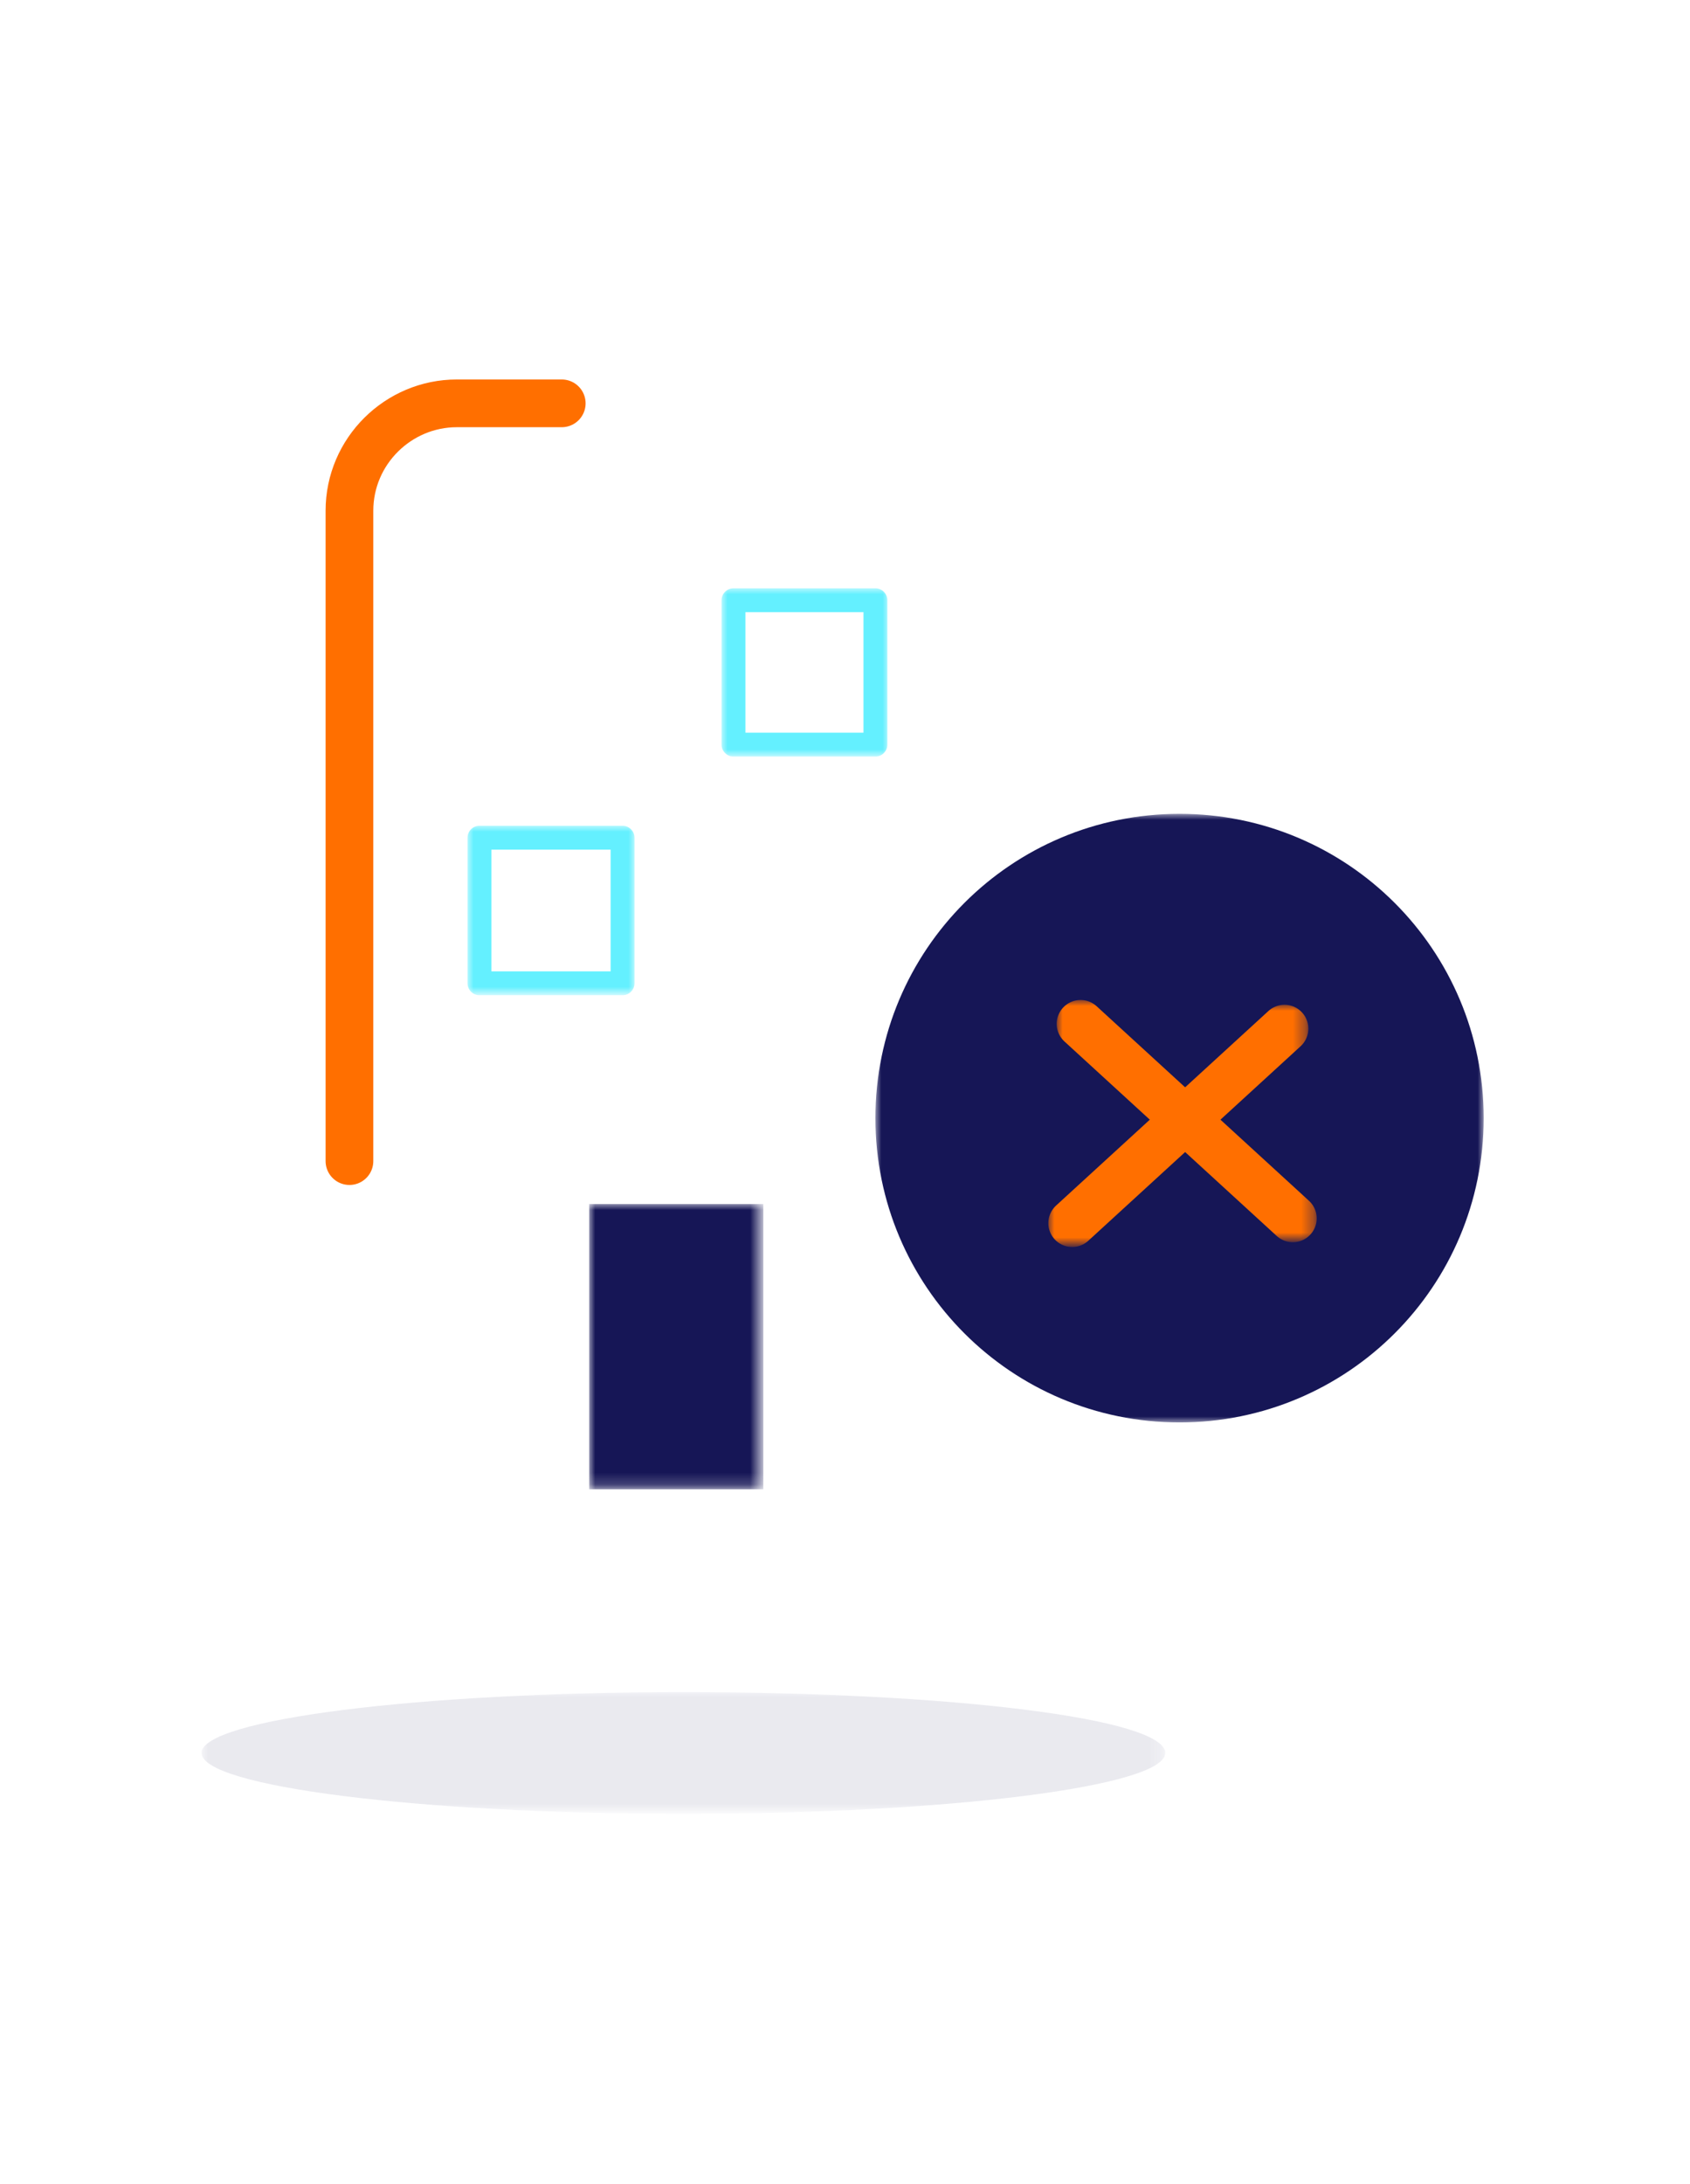<?xml version="1.0" encoding="utf-8"?>
<svg version="1.1" id="Layer_1" xmlns="http://www.w3.org/2000/svg" xmlns:xlink="http://www.w3.org/1999/xlink" x="0px" y="0px"
	 viewBox="0 0 141.7 183" style="enable-background:new 0 0 141.7 183;" xml:space="preserve">
<style type="text/css">
	.st0{fill:none;stroke:#ff6f00;stroke-width:4;stroke-linecap:round;stroke-linejoin:round;}
	.st1{fill:none;stroke:#ffffff;stroke-width:4;stroke-linecap:round;stroke-linejoin:round;}
	.st2{filter:url(#Adobe_OpacityMaskFilter);}
	.st3{fill:#ffffff;}
	.st4{mask:url(#mask-2_1_);fill:none;stroke:#64f0ff;stroke-width:2;stroke-linecap:round;stroke-linejoin:round;}
	.st5{filter:url(#Adobe_OpacityMaskFilter_1_);}
	.st6{mask:url(#mask-2_2_);fill:none;stroke:#ffffff;stroke-width:2;stroke-linecap:round;stroke-linejoin:round;}
	.st7{filter:url(#Adobe_OpacityMaskFilter_2_);}
	.st8{mask:url(#mask-2_3_);fill:none;stroke:#ffffff;stroke-width:2;stroke-linecap:round;stroke-linejoin:round;}
	.st9{filter:url(#Adobe_OpacityMaskFilter_3_);}
	.st10{mask:url(#mask-2_4_);fill:none;stroke:#64f0ff;stroke-width:2;stroke-linecap:round;stroke-linejoin:round;}
	.st11{filter:url(#Adobe_OpacityMaskFilter_4_);}
	.st12{mask:url(#mask-2_5_);fill:#161656;}
	.st13{filter:url(#Adobe_OpacityMaskFilter_5_);}
	.st14{mask:url(#mask-2_6_);fill:#161656;}
	.st15{filter:url(#Adobe_OpacityMaskFilter_6_);}
	.st16{mask:url(#mask-2_7_);fill:none;stroke:#ff6f00;stroke-width:4;stroke-linecap:round;stroke-linejoin:round;}
	.st17{filter:url(#Adobe_OpacityMaskFilter_7_);}
	.st18{mask:url(#mask-2_8_);fill:none;stroke:#ff6f00;stroke-width:4;stroke-linecap:round;stroke-linejoin:round;}
	.st19{filter:url(#Adobe_OpacityMaskFilter_8_);}
	.st20{opacity:0.3;mask:url(#mask-2_9_);fill:#161656;enable-background:new    ;}
</style>
<title>No third party icon</title>
<g id="Desktop">
	<g id="APPII" transform="translate(-405, -3058)">
		<g id="Group-15" transform="translate(405, 3059)">
			<path id="Stroke-1" class="st0" d="M47.1,32.8h-8.8c-4.9,0-9,4-9,9v54.5"/>
			<path id="Stroke-3" class="st1" d="M29.3,107.3v13.8c0,4.9,4,9,9,9h37c4.9,0,9-4,9-9V41.8c0-4.9-4-9-9-9H55.8"/>
			<g id="Clip-6">
			</g>
			<defs>
				<filter id="Adobe_OpacityMaskFilter" filterUnits="userSpaceOnUse" x="60.5" y="48.3" width="14" height="14.2">
					<feColorMatrix  type="matrix" values="1 0 0 0 0  0 1 0 0 0  0 0 1 0 0  0 0 0 1 0"/>
				</filter>
			</defs>
			<mask maskUnits="userSpaceOnUse" x="60.5" y="48.3" width="14" height="14.2" id="mask-2_1_">
				<g class="st2">
					<polygon id="path-1_1_" class="st3" points="16.9,151 124.4,151 124.4,31 16.9,31 					"/>
				</g>
			</mask>
			<polygon id="Stroke-5" class="st4" points="61.5,61.4 73.4,61.4 73.4,49.3 61.5,49.3 			"/>
			<defs>
				<filter id="Adobe_OpacityMaskFilter_1_" filterUnits="userSpaceOnUse" x="39.2" y="48.3" width="14" height="14.2">
					<feColorMatrix  type="matrix" values="1 0 0 0 0  0 1 0 0 0  0 0 1 0 0  0 0 0 1 0"/>
				</filter>
			</defs>
			<mask maskUnits="userSpaceOnUse" x="39.2" y="48.3" width="14" height="14.2" id="mask-2_2_">
				<g class="st5">
					<polygon id="path-1_2_" class="st3" points="16.9,151 124.4,151 124.4,31 16.9,31 					"/>
				</g>
			</mask>
			<polygon id="Stroke-7" class="st6" points="40.2,61.4 52.2,61.4 52.2,49.3 40.2,49.3 			"/>
			<defs>
				<filter id="Adobe_OpacityMaskFilter_2_" filterUnits="userSpaceOnUse" x="60.5" y="68.2" width="14" height="14.2">
					<feColorMatrix  type="matrix" values="1 0 0 0 0  0 1 0 0 0  0 0 1 0 0  0 0 0 1 0"/>
				</filter>
			</defs>
			<mask maskUnits="userSpaceOnUse" x="60.5" y="68.2" width="14" height="14.2" id="mask-2_3_">
				<g class="st7">
					<polygon id="path-1_3_" class="st3" points="16.9,151 124.4,151 124.4,31 16.9,31 					"/>
				</g>
			</mask>
			<polygon id="Stroke-8" class="st8" points="61.5,81.4 73.4,81.4 73.4,69.2 61.5,69.2 			"/>
			<defs>
				<filter id="Adobe_OpacityMaskFilter_3_" filterUnits="userSpaceOnUse" x="39.2" y="68.2" width="14" height="14.2">
					<feColorMatrix  type="matrix" values="1 0 0 0 0  0 1 0 0 0  0 0 1 0 0  0 0 0 1 0"/>
				</filter>
			</defs>
			<mask maskUnits="userSpaceOnUse" x="39.2" y="68.2" width="14" height="14.2" id="mask-2_4_">
				<g class="st9">
					<polygon id="path-1_4_" class="st3" points="16.9,151 124.4,151 124.4,31 16.9,31 					"/>
				</g>
			</mask>
			<polygon id="Stroke-9" class="st10" points="40.2,81.4 52.2,81.4 52.2,69.2 40.2,69.2 			"/>
			<defs>
				<filter id="Adobe_OpacityMaskFilter_4_" filterUnits="userSpaceOnUse" x="49.4" y="99.9" width="14.6" height="23.9">
					<feColorMatrix  type="matrix" values="1 0 0 0 0  0 1 0 0 0  0 0 1 0 0  0 0 0 1 0"/>
				</filter>
			</defs>
			<mask maskUnits="userSpaceOnUse" x="49.4" y="99.9" width="14.6" height="23.9" id="mask-2_5_">
				<g class="st11">
					<polygon id="path-1_5_" class="st3" points="16.9,151 124.4,151 124.4,31 16.9,31 					"/>
				</g>
			</mask>
			<polygon id="Fill-10" class="st12" points="49.4,123.8 64,123.8 64,99.9 49.4,99.9 			"/>
			<defs>
				<filter id="Adobe_OpacityMaskFilter_5_" filterUnits="userSpaceOnUse" x="73.4" y="67.2" width="51.1" height="51.1">
					<feColorMatrix  type="matrix" values="1 0 0 0 0  0 1 0 0 0  0 0 1 0 0  0 0 0 1 0"/>
				</filter>
			</defs>
			<mask maskUnits="userSpaceOnUse" x="73.4" y="67.2" width="51.1" height="51.1" id="mask-2_6_">
				<g class="st13">
					<polygon id="path-1_6_" class="st3" points="16.9,151 124.4,151 124.4,31 16.9,31 					"/>
				</g>
			</mask>
			<path id="Fill-11" class="st14" d="M124.4,92.7c0,14.1-11.4,25.5-25.5,25.5s-25.5-11.4-25.5-25.5s11.4-25.5,25.5-25.5
				S124.4,78.6,124.4,92.7"/>
			<defs>
				<filter id="Adobe_OpacityMaskFilter_6_" filterUnits="userSpaceOnUse" x="88.6" y="82.8" width="21.8" height="20.3">
					<feColorMatrix  type="matrix" values="1 0 0 0 0  0 1 0 0 0  0 0 1 0 0  0 0 0 1 0"/>
				</filter>
			</defs>
			<mask maskUnits="userSpaceOnUse" x="88.6" y="82.8" width="21.8" height="20.3" id="mask-2_7_">
				<g class="st15">
					<polygon id="path-1_7_" class="st3" points="16.9,151 124.4,151 124.4,31 16.9,31 					"/>
				</g>
			</mask>
			<path id="Stroke-12" class="st16" d="M90.6,84.8l17.8,16.3"/>
			<defs>
				<filter id="Adobe_OpacityMaskFilter_7_" filterUnits="userSpaceOnUse" x="87.9" y="83.2" width="21.8" height="20.3">
					<feColorMatrix  type="matrix" values="1 0 0 0 0  0 1 0 0 0  0 0 1 0 0  0 0 0 1 0"/>
				</filter>
			</defs>
			<mask maskUnits="userSpaceOnUse" x="87.9" y="83.2" width="21.8" height="20.3" id="mask-2_8_">
				<g class="st17">
					<polygon id="path-1_8_" class="st3" points="16.9,151 124.4,151 124.4,31 16.9,31 					"/>
				</g>
			</mask>
			<path id="Stroke-13" class="st18" d="M107.7,85.2l-17.8,16.3"/>
			<defs>
				<filter id="Adobe_OpacityMaskFilter_8_" filterUnits="userSpaceOnUse" x="16.9" y="140.7" width="80.9" height="10.3">
					<feColorMatrix  type="matrix" values="1 0 0 0 0  0 1 0 0 0  0 0 1 0 0  0 0 0 1 0"/>
				</filter>
			</defs>
			<mask maskUnits="userSpaceOnUse" x="16.9" y="140.7" width="80.9" height="10.3" id="mask-2_9_">
				<g class="st19">
					<polygon id="path-1_9_" class="st3" points="16.9,151 124.4,151 124.4,31 16.9,31 					"/>
				</g>
			</mask>
			<path id="Fill-14" class="st20" d="M97.7,145.9c0,2.8-18.1,5.1-40.4,5.1s-40.4-2.3-40.4-5.1c0-2.8,18.1-5.1,40.4-5.1
				S97.7,143,97.7,145.9"/>
		</g>
	</g>
</g>
</svg>
